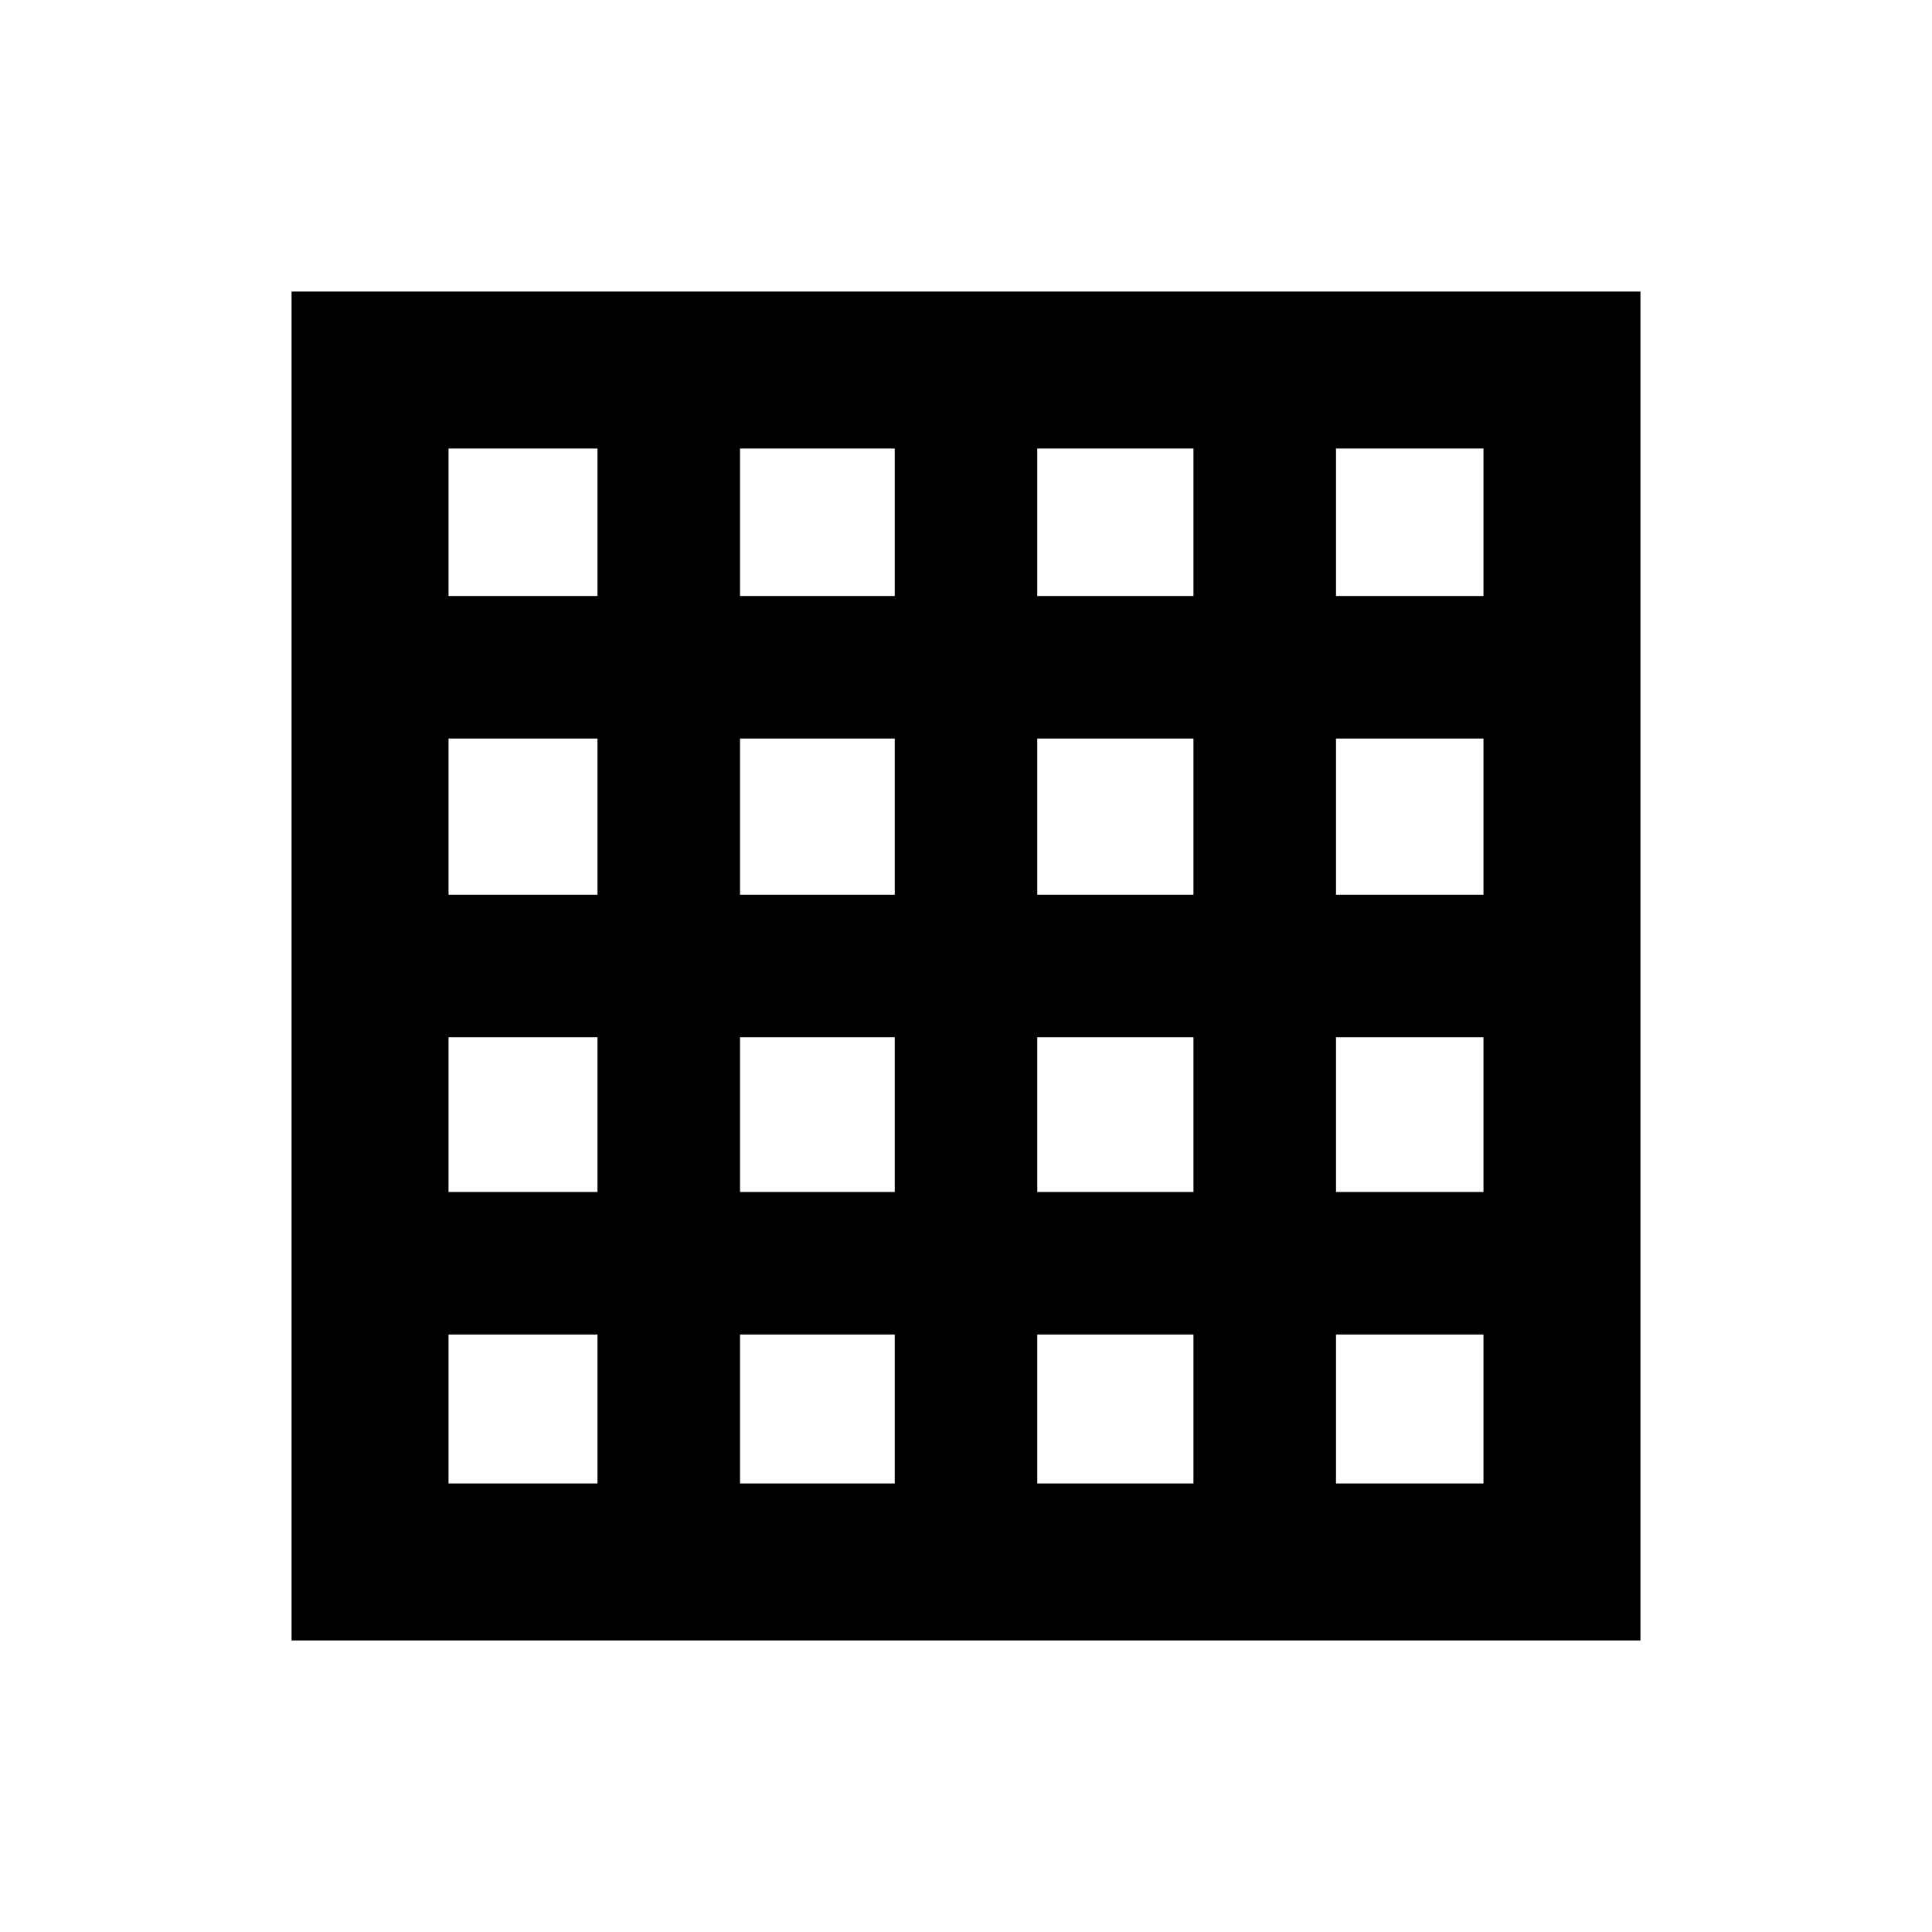 <svg xmlns="http://www.w3.org/2000/svg" height="20" viewBox="0 -960 960 960" width="20"><path d="M222.87-222.87h74.02v-74.02h-74.02v74.02Zm144.85 0h76.87v-74.02h-76.87v74.02Zm147.69 0h77.61v-74.02h-77.61v74.02Zm148.44 0h73.28v-74.02h-73.28v74.02ZM222.87-663.85h74.02v-73.28h-74.02v73.28Zm0 148.44h74.02v-77.61h-74.02v77.61Zm0 147.69h74.02v-76.87h-74.02v76.87Zm144.85-296.13h76.87v-73.28h-76.87v73.28Zm0 148.44h76.87v-77.61h-76.87v77.61Zm0 147.69h76.87v-76.87h-76.87v76.87Zm147.69-296.13h77.61v-73.28h-77.61v73.28Zm0 148.44h77.61v-77.61h-77.61v77.61Zm0 147.69h77.61v-76.87h-77.61v76.87Zm148.44-296.13h73.28v-73.28h-73.28v73.28Zm0 148.44h73.28v-77.61h-73.28v77.61Zm0 147.69h73.28v-76.87h-73.28v76.87ZM144.87-144.87v-670.26h670.26v670.26H144.87Z"/></svg>